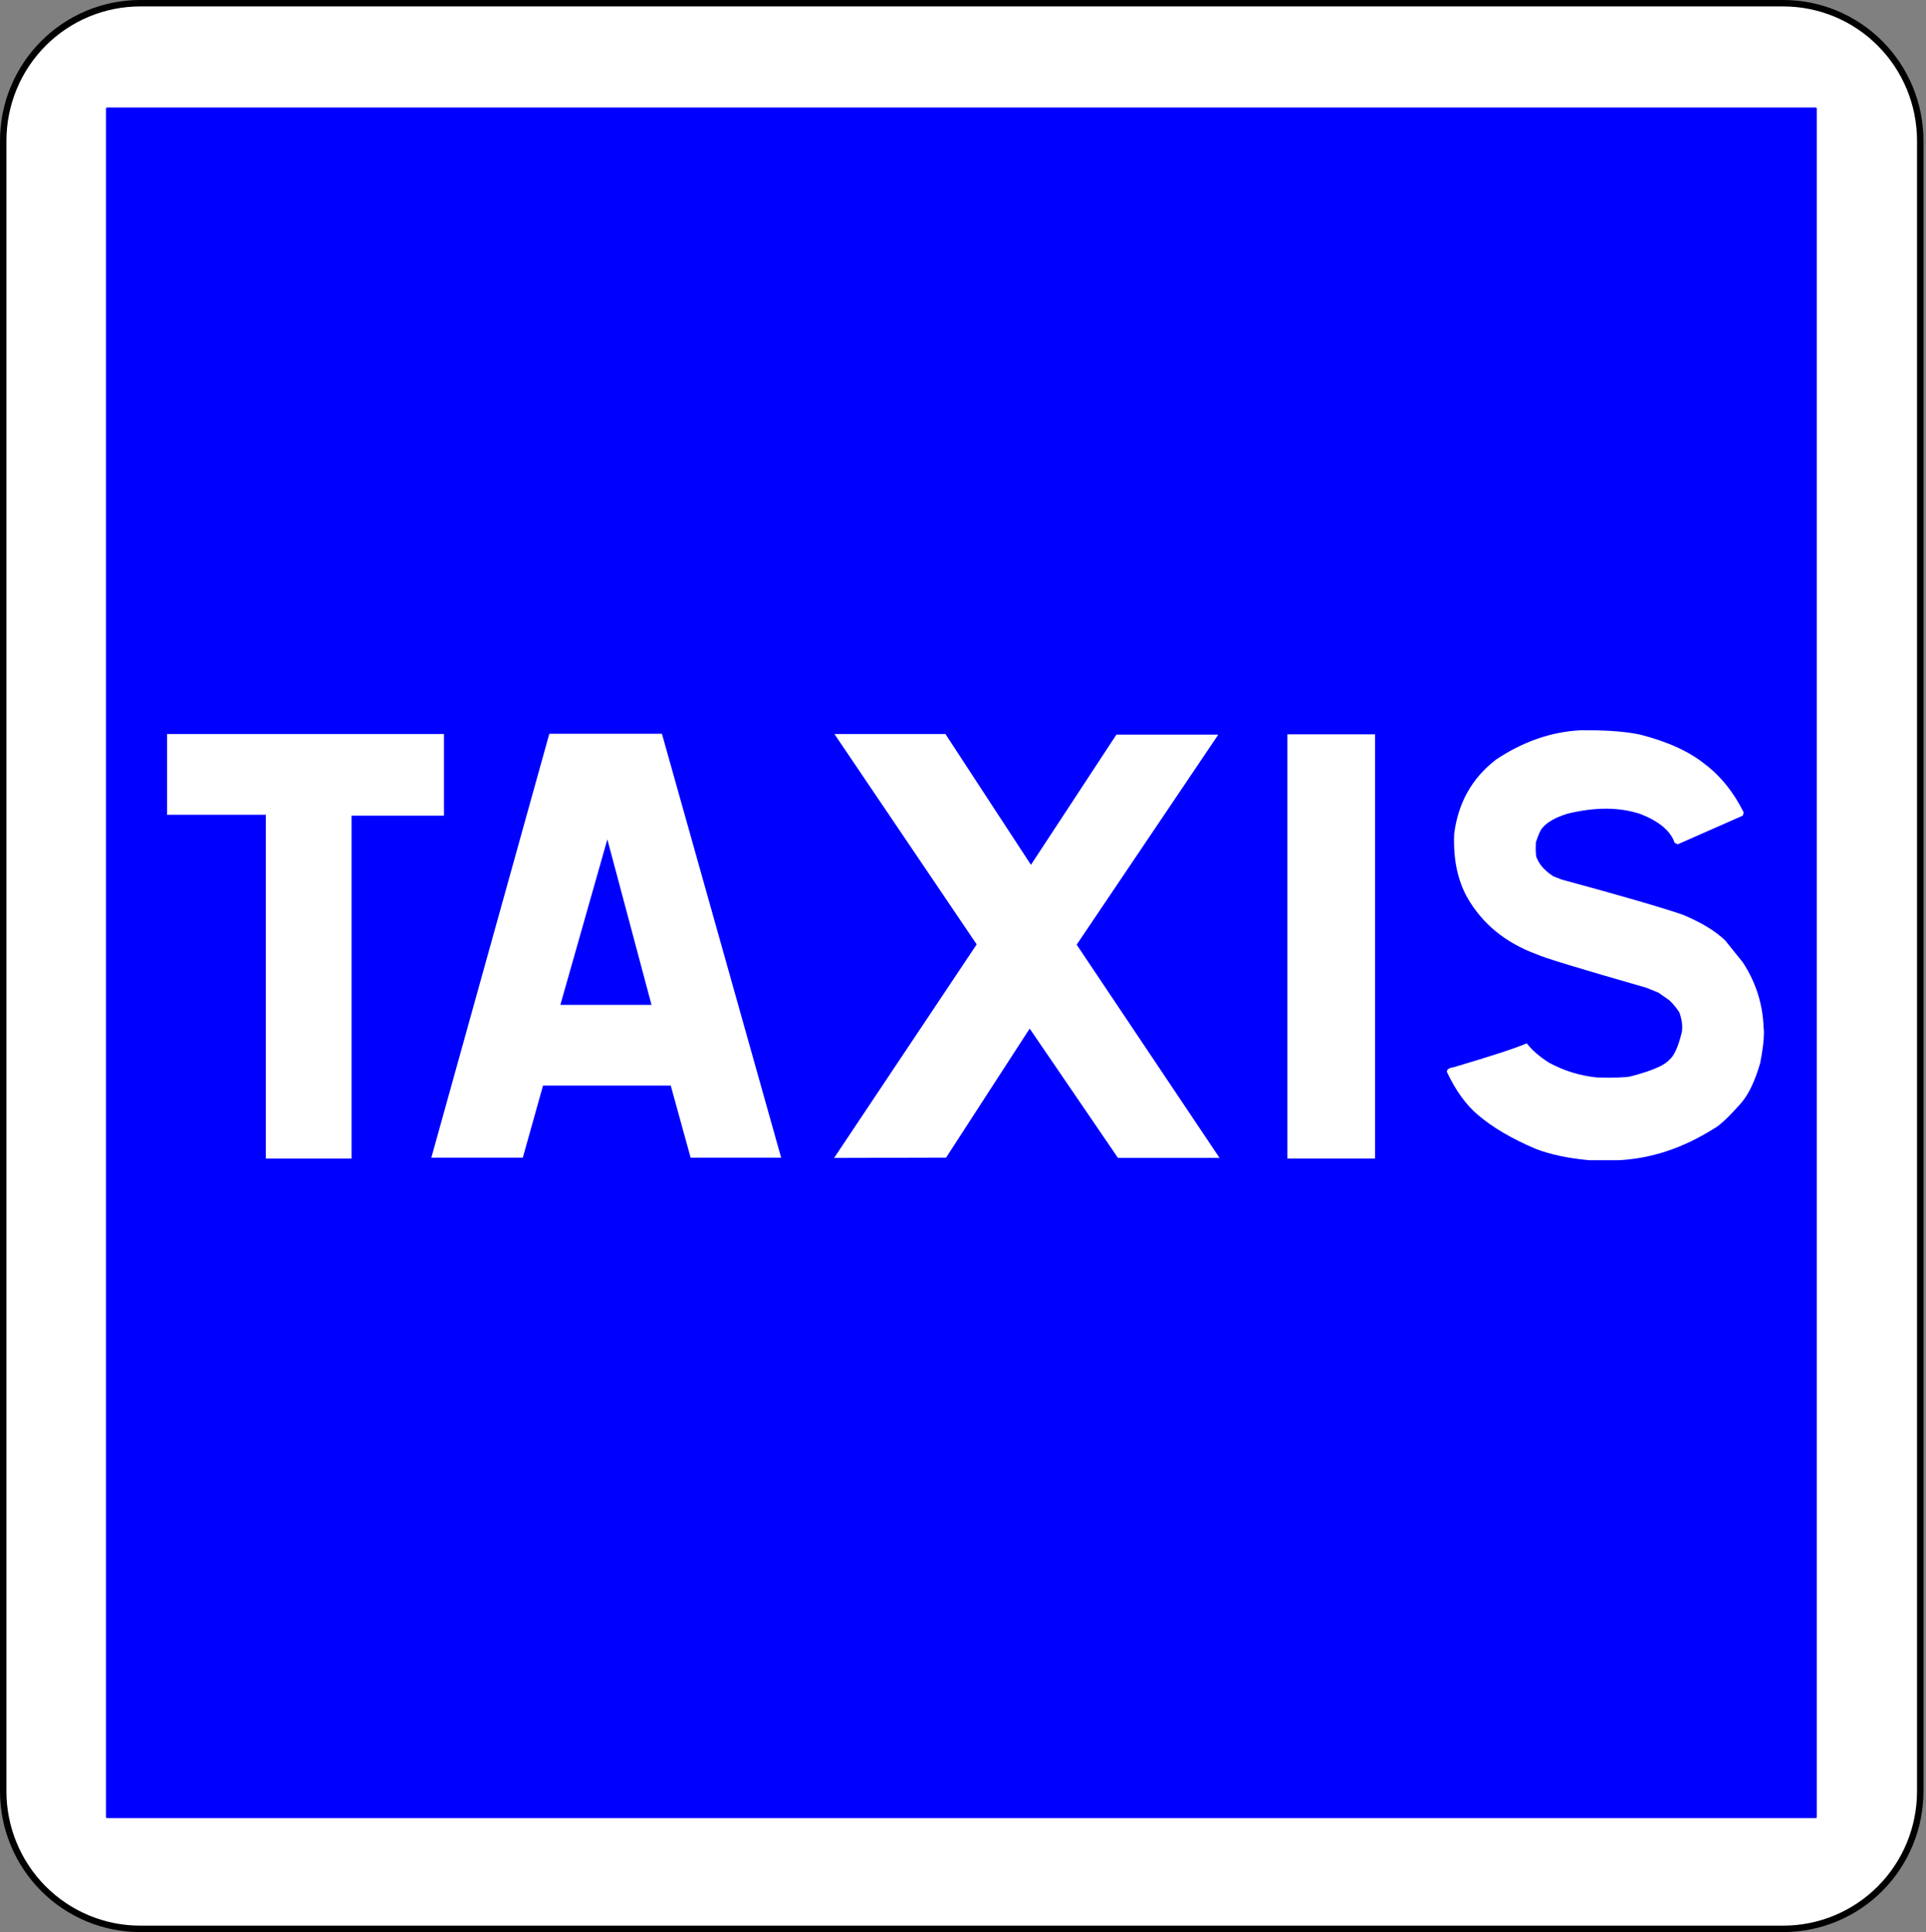 <?xml version="1.0" encoding="utf-8"?>
<!-- Generator: Adobe Illustrator 16.0.2, SVG Export Plug-In . SVG Version: 6.00 Build 0)  -->
<!DOCTYPE svg PUBLIC "-//W3C//DTD SVG 1.1//EN" "http://www.w3.org/Graphics/SVG/1.1/DTD/svg11.dtd">
<svg version="1.1" id="Ebene_1" xmlns="http://www.w3.org/2000/svg" xmlns:xlink="http://www.w3.org/1999/xlink" x="0px" y="0px"
	 width="598px" height="600px" viewBox="0 0 598 600" style="enable-background:new 0 0 598 600;" xml:space="preserve">
<rect x="0" y="0" width="598" height="600" fill="#808080" stroke="none"/>
<line style="fill:none;stroke:#000000;stroke-width:0.709;stroke-linecap:round;stroke-linejoin:round;" x1="596.049" y1="554.011" x2="596.049" y2="43.927"/>
<polyline style="fill:none;stroke:#000000;stroke-width:0.709;stroke-linecap:round;stroke-linejoin:round;" points="
	596.049,43.927 595.403,36.545 593.485,29.389 590.354,22.673 586.104,16.604 580.865,11.364 574.796,7.115 568.079,3.983 
	560.923,2.065 553.541,1.42 "/>
<polyline style="fill:none;stroke:#000000;stroke-width:0.709;stroke-linecap:round;stroke-linejoin:round;" points="43.458,1.42 
	36.077,2.065 28.92,3.983 22.205,7.115 16.135,11.364 10.896,16.604 6.646,22.673 3.515,29.389 1.597,36.545 0.951,43.927 "/>
<line style="fill:none;stroke:#000000;stroke-width:0.709;stroke-linecap:round;stroke-linejoin:round;" x1="0.951" y1="43.927" x2="0.951" y2="554.011"/>
<path style="fill:#FFFFFF;stroke:#000000;stroke-width:2;stroke-linecap:round;stroke-linejoin:round;" d="M43.515,598.938h510.183
	c11.275,0,22.089-4.497,30.063-12.508c7.973-8.011,12.452-18.873,12.452-30.201V43.71c0-11.327-4.479-22.191-12.452-30.2
	C575.786,5.5,564.974,1,553.698,1H43.515C32.24,1,21.425,5.5,13.453,13.51C5.479,21.519,1,32.383,1,43.71v512.519
	c0,11.328,4.479,22.19,12.453,30.201C21.425,594.439,32.24,598.938,43.515,598.938z"/>
<polyline style="fill:#0000FF;stroke:#0000FF;stroke-width:0.709;stroke-linecap:round;stroke-linejoin:round;" points="
	33.256,564.212 563.743,564.212 563.743,33.725 33.256,33.725 33.256,564.212 "/>
<g>
	<rect x="12.926" y="227.573" style="fill:none;" width="571.148" height="269.433"/>
	<path style="fill:#FFFFFF;" d="M137.852,227.933v25.336h-28.693v106.465H82.521V252.999H51.869v-25.066H137.852z"/>
	<path style="fill:#FFFFFF;" d="M205.518,227.843l37.017,131.621h-28.106l-6.169-22.371h-39.662l-6.267,22.371h-28.4l36.626-131.621
		H205.518z M173.985,312.026h28.302l-13.71-51.391L173.985,312.026z"/>
	<path style="fill:#FFFFFF;" d="M293.553,227.933l26.54,40.609l26.539-40.43h31.631l-43.971,65.227l44.362,66.215h-31.533
		l-27.42-40.16l-25.952,40.07l-34.765,0.09l44.265-66.305l-44.167-65.316H293.553z"/>
	<path style="fill:#FFFFFF;" d="M426.931,228.022v131.711h-27.225V228.022H426.931z"/>
	<path style="fill:#FFFFFF;" d="M449.255,332.87v-0.18c0-0.658,0.75-1.107,2.252-1.348c11.556-3.414,19.063-5.869,22.524-7.367
		c1.763,2.217,4.079,4.223,6.953,6.02c4.635,2.516,9.597,4.043,14.885,4.582c5.614,0.12,9.107,0,10.479-0.359
		c6.464-1.677,10.445-3.384,11.947-5.121c1.501-1.197,2.807-4.103,3.917-8.715c0.261-1.797,0-3.803-0.783-6.02
		c-0.979-1.497-2.024-2.755-3.134-3.773l-3.329-2.336l-3.722-1.527c-20.696-5.93-32.089-9.403-34.178-10.422
		c-9.597-3.533-16.746-9.373-21.446-17.52c-3.069-5.45-4.44-12.068-4.113-19.855c1.239-9.703,5.582-17.399,13.025-23.09
		c8.355-5.57,17.071-8.594,26.146-9.074h2.547c6.463,0,11.815,0.449,16.06,1.348c8.618,2.217,15.342,5.301,20.174,9.254
		c4.831,3.654,8.813,8.625,11.947,14.914l-0.294,0.988l-20.173,8.895l-0.979-0.449c-1.241-3.653-4.734-6.618-10.479-8.895
		c-6.463-2.215-14.037-2.275-22.72-0.18c-3.722,1.139-6.333,2.605-7.834,4.402c-0.523,0.48-1.209,1.977-2.057,4.492
		c-0.132,2.936,0,4.643,0.392,5.121c0.848,2.037,2.546,3.863,5.092,5.48l2.547,0.988c18.541,5.031,31.107,8.686,37.703,10.961
		c5.68,2.396,10.021,5.031,13.024,7.906l5.483,6.828c4.048,6.17,6.202,12.908,6.464,20.215c0.064,0.479,0.098,1.049,0.098,1.707
		c0,2.336-0.392,5.48-1.175,9.434c-1.633,5.57-3.592,9.674-5.876,12.309c-3.917,4.433-6.757,7.098-8.52,7.996
		c-9.598,6.05-19.488,9.313-29.673,9.793h-8.912c-6.659-0.599-12.274-1.797-16.844-3.594c-7.313-3.114-13.221-6.588-17.725-10.422
		C455.229,343.143,451.997,338.681,449.255,332.87z"/>
</g>
</svg>
